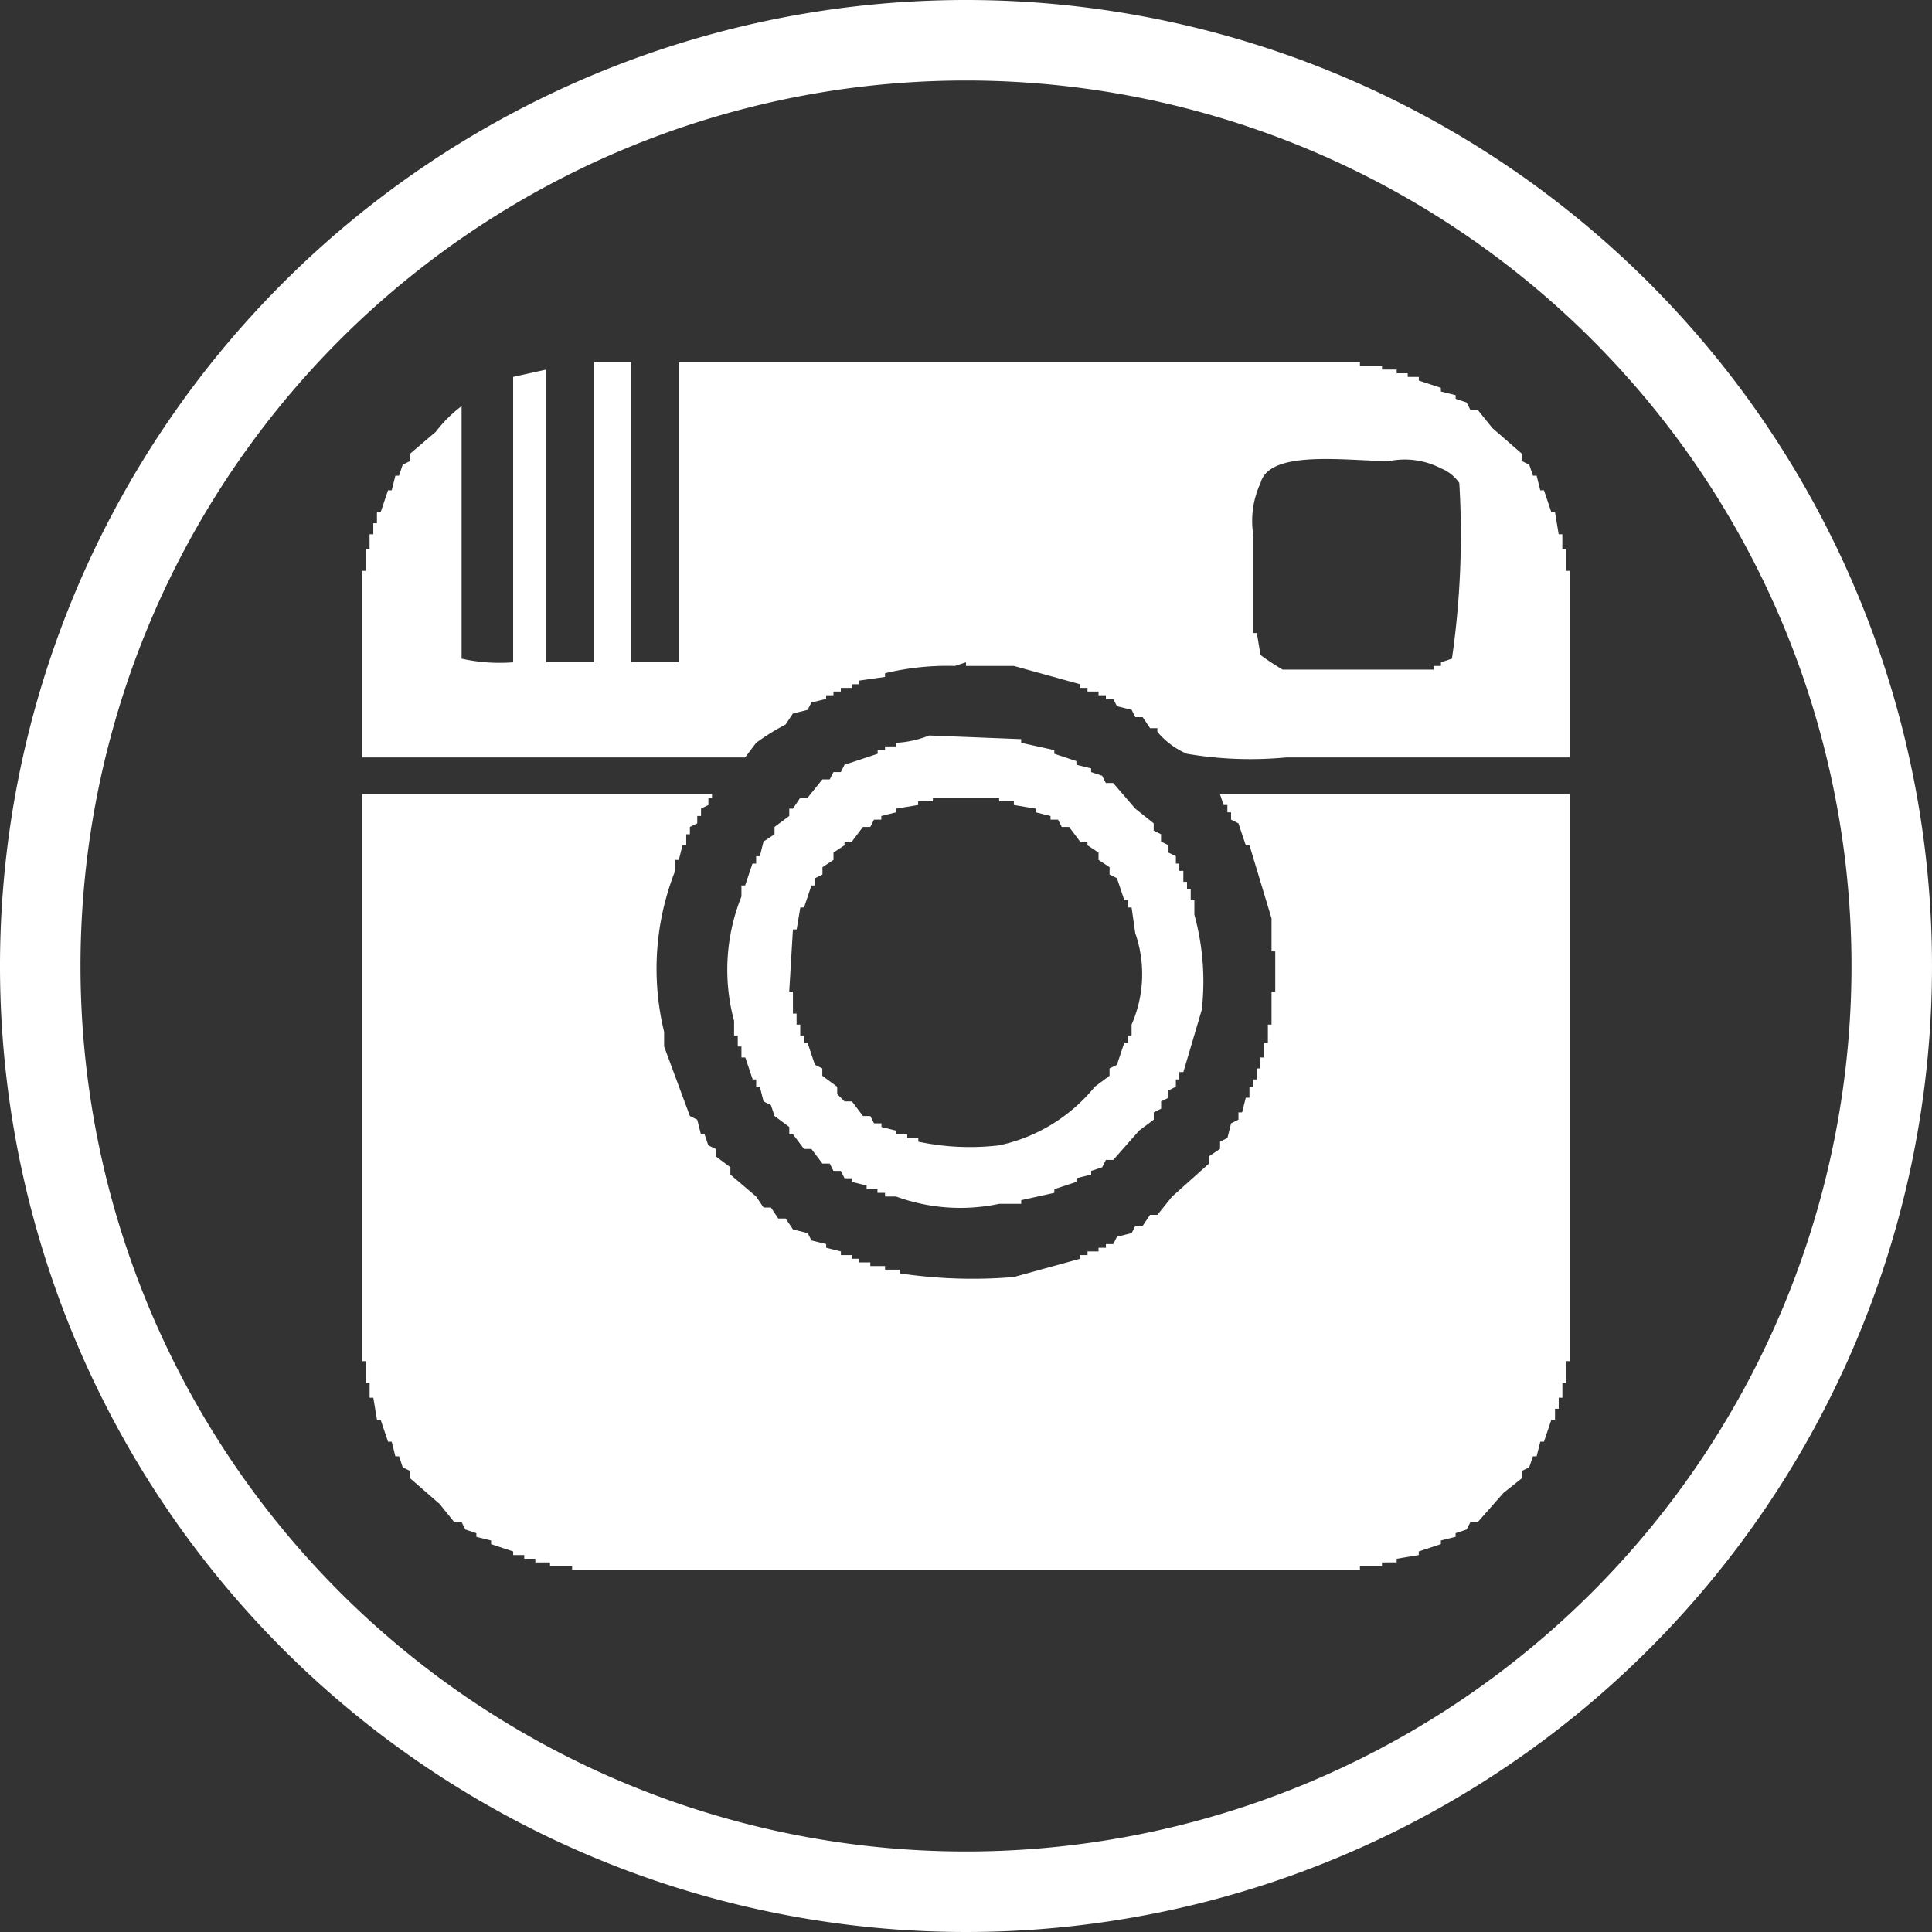 <svg xmlns="http://www.w3.org/2000/svg" width="48" height="48" viewBox="0 0 48 48">
  <rect x="0" y="0" width="48" height="48" fill="#333333" stroke="none"/>
  <defs>
    <style>
      .cls-1 {
        fill: #fff;
        fill-rule: evenodd;
      }
    </style>
  </defs>
  <path id="circle-instagram.svg" class="cls-1" d="M83,168a24,24,0,1,1-24,24A24,24,0,0,1,83,168Zm0,2a22,22,0,1,1-22,22A22,22,0,0,1,83,170Zm-9.238,7h0.915v7.455h1.189V177H92.787v0.091h0.549v0.091H93.7v0.091h0.274v0.091H94.25v0.091l0.549,0.181v0.091l0.366,0.091v0.091L95.439,178l0.091,0.182h0.183l0.366,0.454,0.732,0.637v0.182l0.183,0.09,0.092,0.273h0.091l0.091,0.364H97.36l0.183,0.545h0.091l0.091,0.546h0.091v0.363h0.092v0.546H98v4.636H90.957a9.4,9.4,0,0,1-2.47-.091,1.965,1.965,0,0,1-.732-0.545v-0.091H87.573l-0.183-.273H87.207l-0.091-.182-0.366-.091-0.091-.181H86.476v-0.091H86.293v-0.091H86.018v-0.091H85.835V185l-1.646-.455H83v-0.09l-0.274.09a6.589,6.589,0,0,0-1.738.182v0.091l-0.64.091V185H80.165v0.091H79.89v0.091H79.707v0.091H79.524v0.091l-0.366.091-0.092.181-0.366.091L78.518,186a5.693,5.693,0,0,0-.732.455l-0.274.363H68v-4.636h0.091v-0.546h0.091v-0.363h0.092V181h0.091v-0.273h0.092l0.183-.545h0.092l0.091-.364h0.091l0.091-.273,0.183-.09v-0.182l0.64-.546a3.259,3.259,0,0,1,.64-0.636v6.273a4.347,4.347,0,0,0,1.281.091v-7.091l0.823-.182v7.273h1.189V177Zm21.311,7.364A21.5,21.5,0,0,0,95.256,180a1,1,0,0,0-.457-0.364,1.941,1.941,0,0,0-1.281-.181c-1.044,0-2.979-.3-3.2.545a2.227,2.227,0,0,0-.183,1.273v2.454h0.091l0.091,0.546a6.232,6.232,0,0,0,.549.363h3.75v-0.091H94.8v-0.09Zm-12.988,1.909,2.286,0.091v0.091l0.823,0.181v0.091l0.549,0.182V187l0.366,0.091v0.091l0.274,0.091,0.091,0.181h0.183l0.549,0.637,0.457,0.364v0.181l0.183,0.091v0.182L88.031,189v0.182l0.183,0.091v0.182H88.3v0.181H88.4v0.273h0.091v0.182h0.092v0.273h0.091v0.363a6.228,6.228,0,0,1,.183,2.364L88.4,194.636H88.3v0.182H88.214V195l-0.183.091v0.182l-0.183.091v0.181l-0.183.091v0.182l-0.366.273-0.64.727H86.476L86.384,197l-0.274.091v0.091l-0.366.091v0.091l-0.549.181v0.091l-0.823.182v0.091H83.823a4.658,4.658,0,0,1-2.561-.182H80.988v-0.091H80.8v-0.091H80.531v-0.09l-0.366-.091v-0.091H79.982l-0.091-.182H79.707l-0.092-.182H79.433l-0.274-.364H78.976l-0.274-.363H78.61V196l-0.366-.273-0.091-.272-0.183-.091L77.878,195H77.787v-0.182H77.7l-0.183-.545H77.421V194H77.329v-0.273H77.238v-0.363a4.883,4.883,0,0,1,.183-3.091V190h0.091l0.183-.545h0.091v-0.182h0.092l0.091-.364,0.274-.182v-0.182l0.366-.272v-0.182H78.7l0.183-.273h0.183l0.366-.454h0.183l0.092-.182H79.89L79.982,187l0.823-.273v-0.091h0.183v-0.091h0.274v-0.09A2.546,2.546,0,0,0,82.085,186.273ZM68,187.727h8.689v0.091H76.6V188l-0.183.091v0.182H76.323v0.182l-0.183.09v0.182H76.049V189H75.957l-0.092.364H75.774v0.272a6.629,6.629,0,0,0-.274,4V194l0.64,1.727,0.183,0.091,0.091,0.364h0.091l0.092,0.273,0.183,0.09v0.182L77.146,197v0.182l0.64,0.545L77.97,198h0.183l0.183,0.273h0.183l0.183,0.272,0.366,0.091,0.092,0.182,0.366,0.091V199l0.366,0.091v0.091h0.274v0.091h0.183v0.091h0.274v0.091h0.366v0.09h0.366v0.091a12.217,12.217,0,0,0,2.835.091l1.646-.454v-0.091h0.183v-0.091h0.274V199h0.183v-0.091h0.183l0.091-.182,0.366-.091,0.091-.181H87.39l0.183-.273h0.183l0.366-.455,0.915-.818v-0.182l0.275-.182v-0.181l0.183-.091,0.091-.364,0.183-.091v-0.182H89.86l0.091-.363h0.091V195h0.091v-0.182h0.091v-0.273h0.091v-0.272h0.092v-0.364H90.5v-0.454h0.091v-0.819h0.092v-1H90.591v-0.818L90.043,189H89.951l-0.183-.545-0.183-.091v-0.182H89.494V188H89.4l-0.091-.273H98v14.091H97.909v0.546H97.817v0.363H97.726V203H97.634v0.273H97.543l-0.183.545H97.268l-0.091.364H97.085l-0.092.273-0.183.09v0.182l-0.457.364-0.64.727H95.531L95.439,206l-0.275.091v0.091l-0.366.091v0.091l-0.549.181v0.091l-0.549.091v0.091H93.335v0.091H92.787V207H73.214v-0.091H72.665v-0.091H72.3v-0.091H72.024v-0.091H71.75v-0.091l-0.549-.181v-0.091l-0.366-.091v-0.091L70.561,206l-0.091-.182H70.287l-0.366-.454-0.732-.637v-0.182l-0.183-.09-0.091-.273H68.823l-0.091-.364H68.64l-0.183-.545H68.366l-0.091-.546H68.183v-0.363H68.092v-0.546H68V187.727Zm14.177,0.091v0.091H81.811V188l-0.549.091v0.091l-0.366.091v0.091H80.714l-0.092.181H80.439l-0.274.364H79.982V189l-0.274.182v0.182l-0.274.181v0.182l-0.183.091V190H79.159l-0.183.546H78.884l-0.091.545H78.7q-0.046.772-.092,1.545H78.7v0.546h0.091v0.273h0.091v0.272h0.091v0.182h0.091l0.183,0.546,0.183,0.09v0.182L79.8,195v0.182l0.183,0.182h0.183l0.274,0.363h0.183l0.092,0.182H80.9V196l0.366,0.091v0.091h0.274v0.091h0.275v0.091a6.159,6.159,0,0,0,2.012.091A4.183,4.183,0,0,0,86.2,195l0.366-.273v-0.182l0.183-.09,0.183-.546h0.091v-0.182h0.091v-0.272a3.117,3.117,0,0,0,.091-2.273l-0.091-.636H87.024v-0.182H86.933l-0.183-.546-0.183-.091v-0.182l-0.274-.181v-0.182L86.018,189v-0.091H85.835l-0.274-.364H85.378l-0.092-.181H85.1v-0.091l-0.366-.091v-0.091L84.189,188v-0.091H83.823v-0.091H82.177Z" transform="translate(-59 -168)"/>
</svg>
